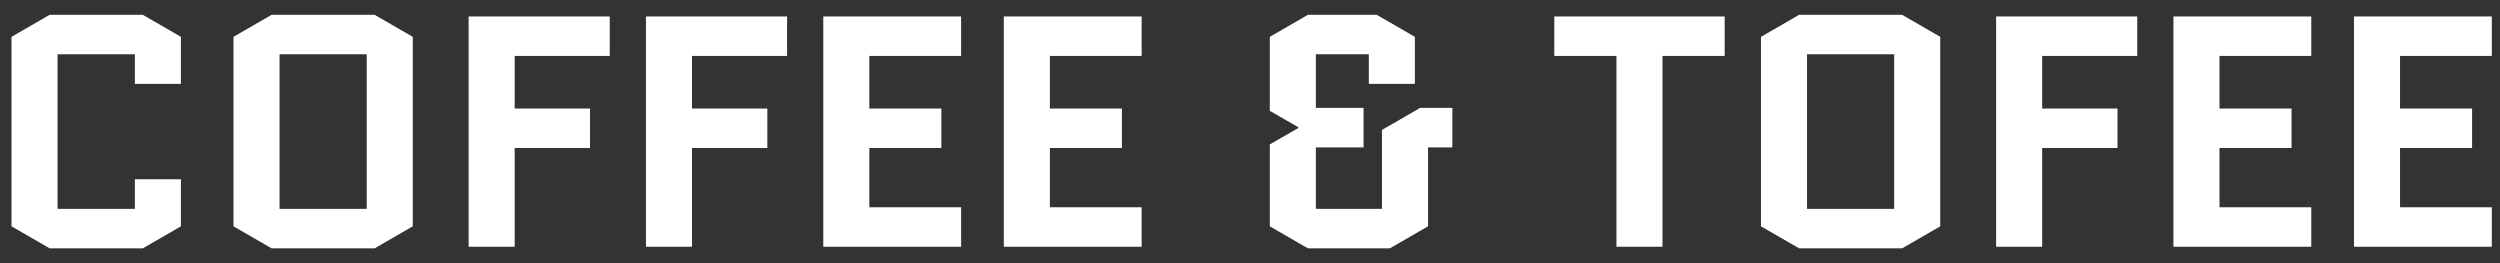 <svg width="152" height="16" viewBox="0 0 152 16" fill="none" xmlns="http://www.w3.org/2000/svg">
<rect x="0" y="0" width="152" height="16" fill="#333333" stroke="none"/>
<path d="M8.2 10.9H11V13.76L8.68 15.1H3.02L0.7 13.76V2.24L3.02 0.9H8.68L11 2.24V5.1H8.2V3.3H3.5V12.7H8.2V10.9ZM25.096 13.76L22.776 15.1H16.516L14.196 13.76V2.24L16.516 0.9H22.776L25.096 2.24V13.76ZM16.996 3.3V12.7H22.296V3.3H16.996ZM31.293 9V15H28.493V1H37.073V3.4H31.293V6.6H35.873V9H31.293ZM42.074 9V15H39.274V1H47.854V3.4H42.074V6.6H46.654V9H42.074ZM52.855 9V12.6H58.435V15H50.056V1H58.435V3.4H52.855V6.6H57.236V9H52.855ZM63.832 9V12.6H69.412V15H61.032V1H69.412V3.4H63.832V6.6H68.212V9H63.832ZM88.304 6.56V8.96H86.824V13.76L84.504 15.1H79.524L77.204 13.76V8.78L78.944 7.78V7.74L77.204 6.74V2.24L79.524 0.9H83.704L86.024 2.24V5.1H83.224V3.3H80.004V6.56H82.904V8.96H80.004V12.7H84.024V7.9L86.344 6.56H88.304ZM101.08 3.4V15H98.28V3.4H94.5V1H104.86V3.4H101.08ZM117.967 13.76L115.647 15.1H109.387L107.067 13.76V2.24L109.387 0.9H115.647L117.967 2.24V13.76ZM109.867 3.3V12.7H115.167V3.3H109.867ZM124.164 9V15H121.364V1H129.944V3.4H124.164V6.6H128.744V9H124.164ZM134.945 9V12.6H140.525V15H132.145V1H140.525V3.4H134.945V6.6H139.325V9H134.945ZM145.922 9V12.6H151.502V15H143.122V1H151.502V3.4H145.922V6.6H150.302V9H145.922Z" fill="white"/>
</svg>
